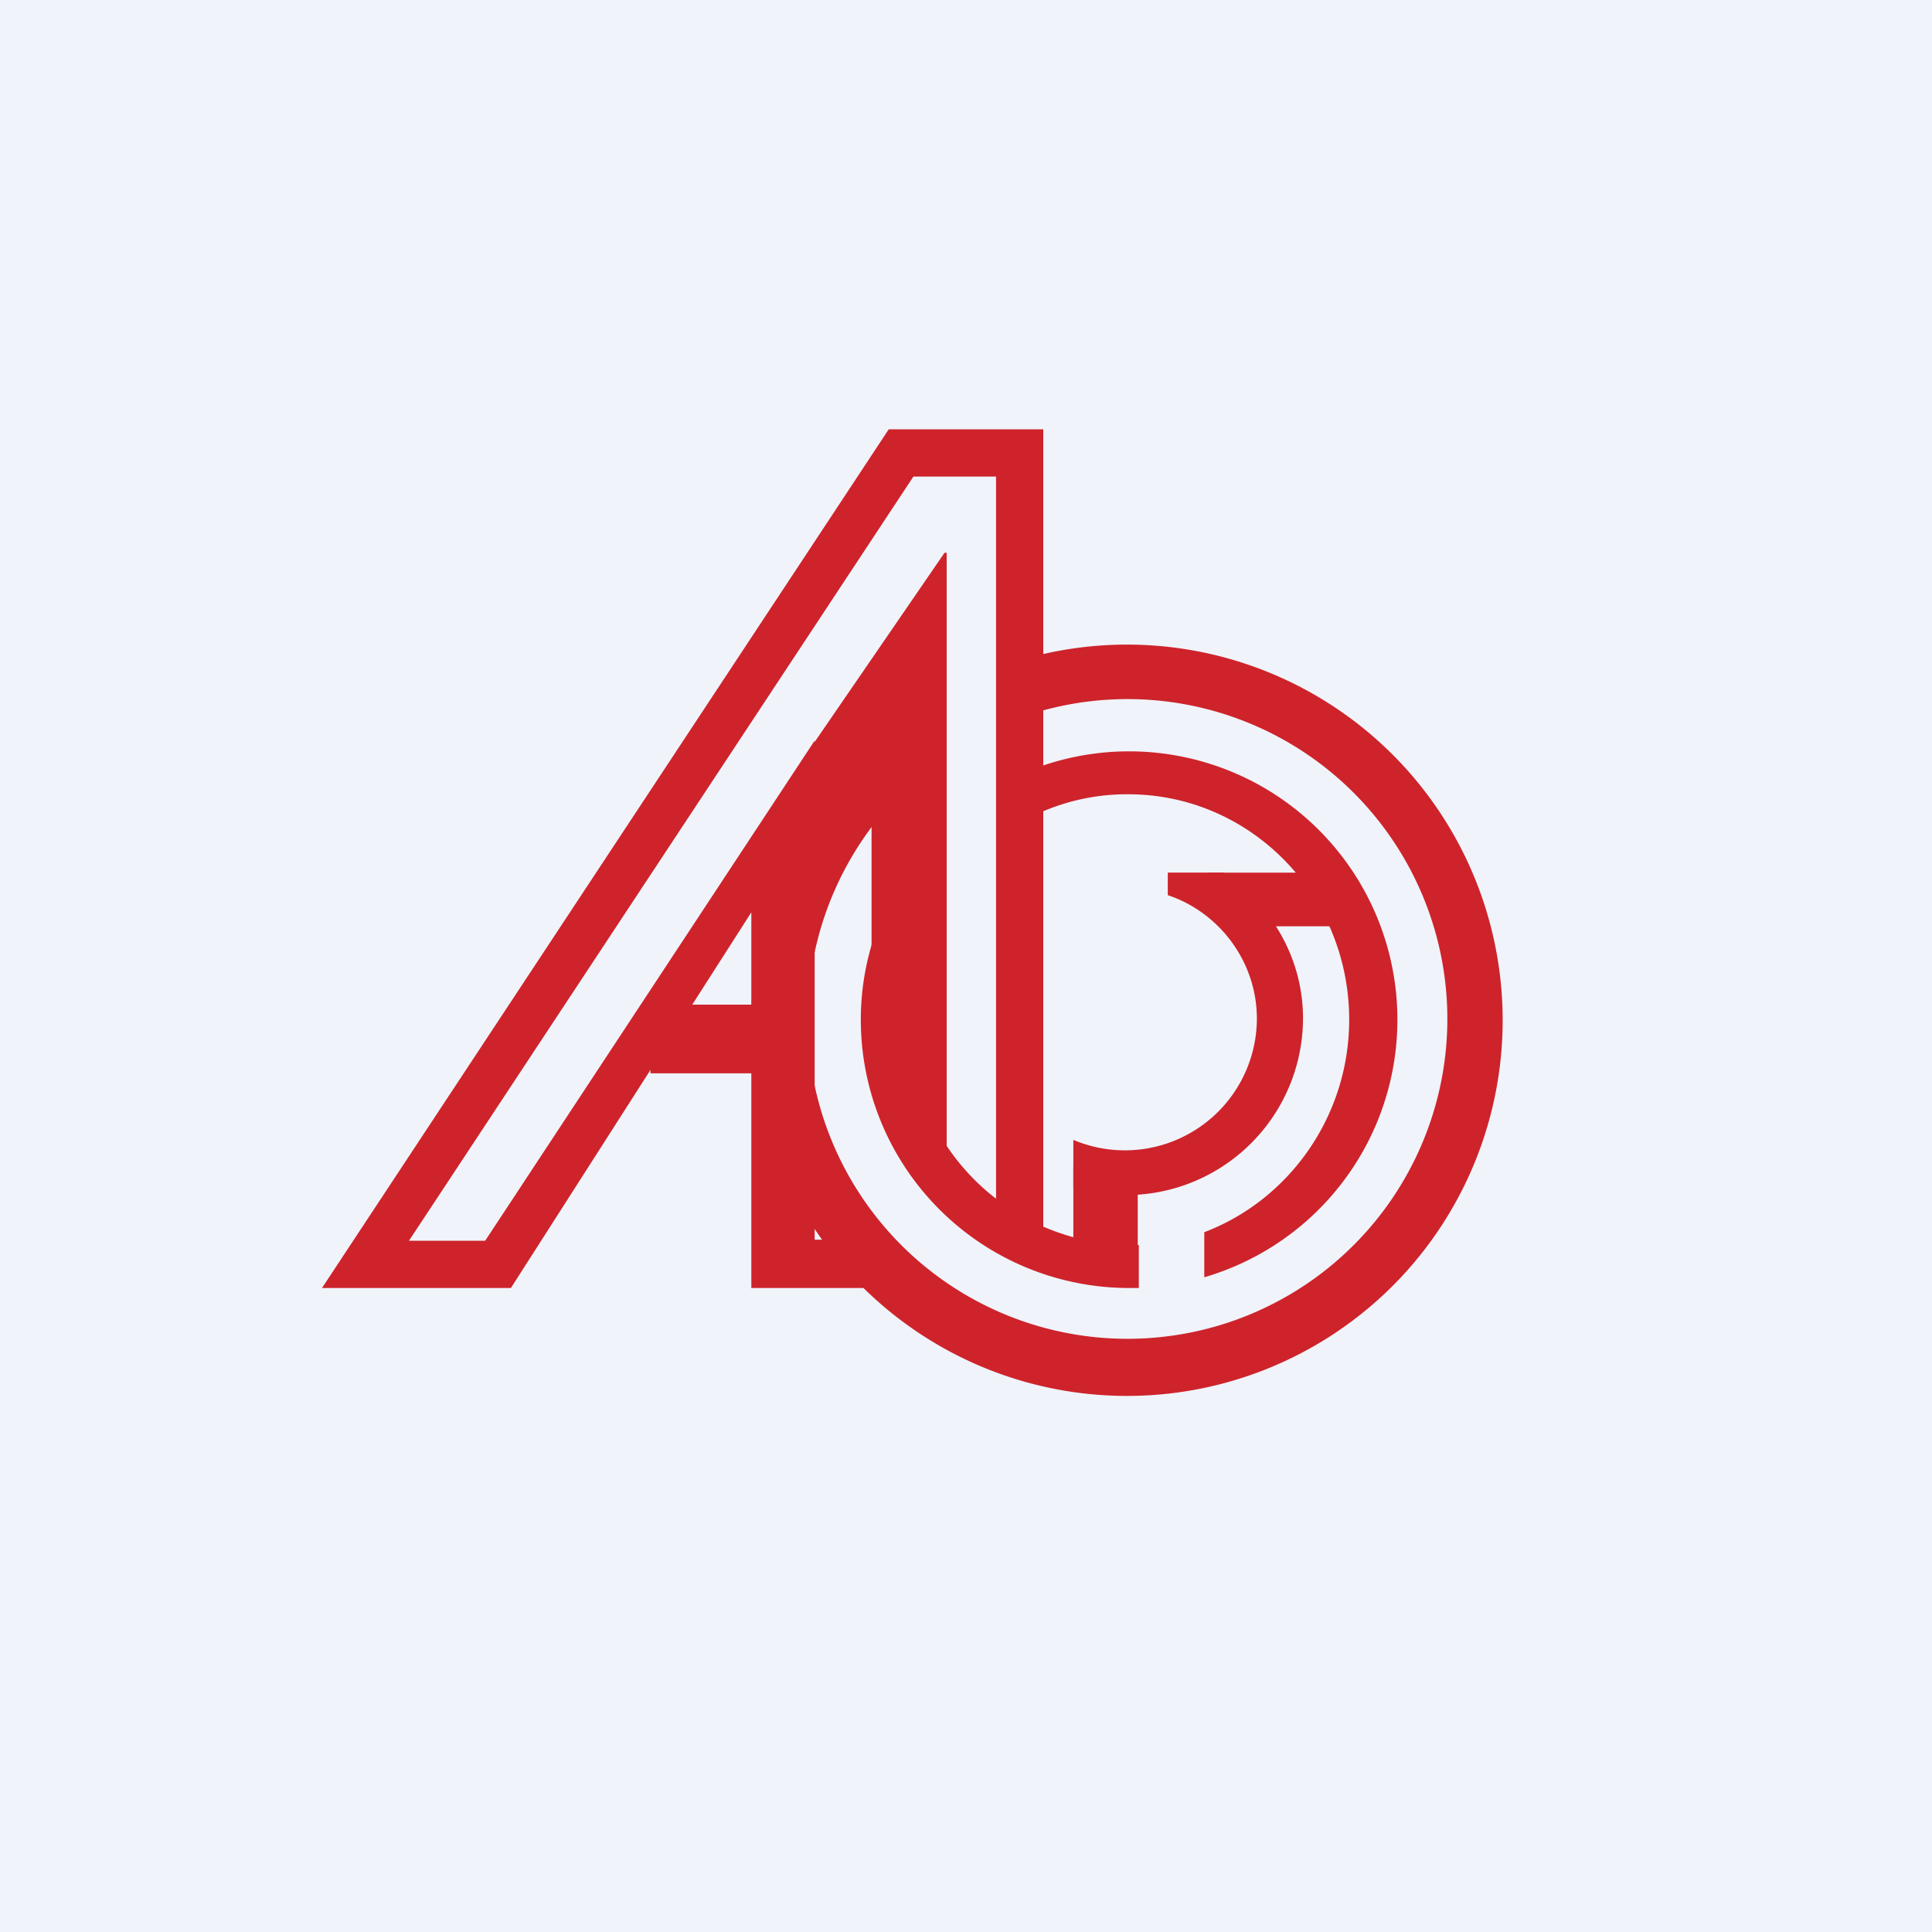 <!-- by TradingView --><svg width="18" height="18" viewBox="0 0 18 18" xmlns="http://www.w3.org/2000/svg"><path fill="#F0F3FA" d="M0 0h18v18H0z"/><path d="M8.8 5.15 7.53 7l-.08 1.41.67-1.1v2.43l.7 1.05V5.15ZM6.06 9.36h1.22V10H6.06v-.64Z" fill="#CE232B"/><path d="M8.72 12H7V8.5L4.76 12H3l5.28-8h1.44v7.45l-.44-.22V4.44h-.77l-4.7 7.12h.71L7.59 6.9v4.65h.67l.46.44ZM10.88 8.34c.48.16.83.62.83 1.15A1.23 1.23 0 0 1 10 10.62v.44a1.65 1.65 0 0 0 2.14-1.57c0-.57-.3-1.06-.74-1.36h-.52v.2Z" fill="#CE232B"/><path d="M11.26 8.13h1.33v.5H11.5l-.25-.5ZM10.6 11.06v.72H10v-.91l.6.2Z" fill="#CE232B"/><path d="M14 9.5a3.5 3.5 0 1 1-5.78-2.65v.73a2.98 2.98 0 1 0 1.22-.87v-.54A3.5 3.5 0 0 1 14 9.5Zm-5.98 0c0-.34.07-.67.2-.97v.82h.25v.15a2.08 2.08 0 0 0 2.14 2.1v.4h-.1a2.5 2.5 0 0 1-2.49-2.5Zm3.2 2.4a2.5 2.5 0 1 0-1.79-4.65v.46a2 2 0 0 1 1.08-.31c1.14 0 2.06.94 2.06 2.1 0 .9-.56 1.68-1.35 1.98v.42Z" fill="#CE232B"/></svg>